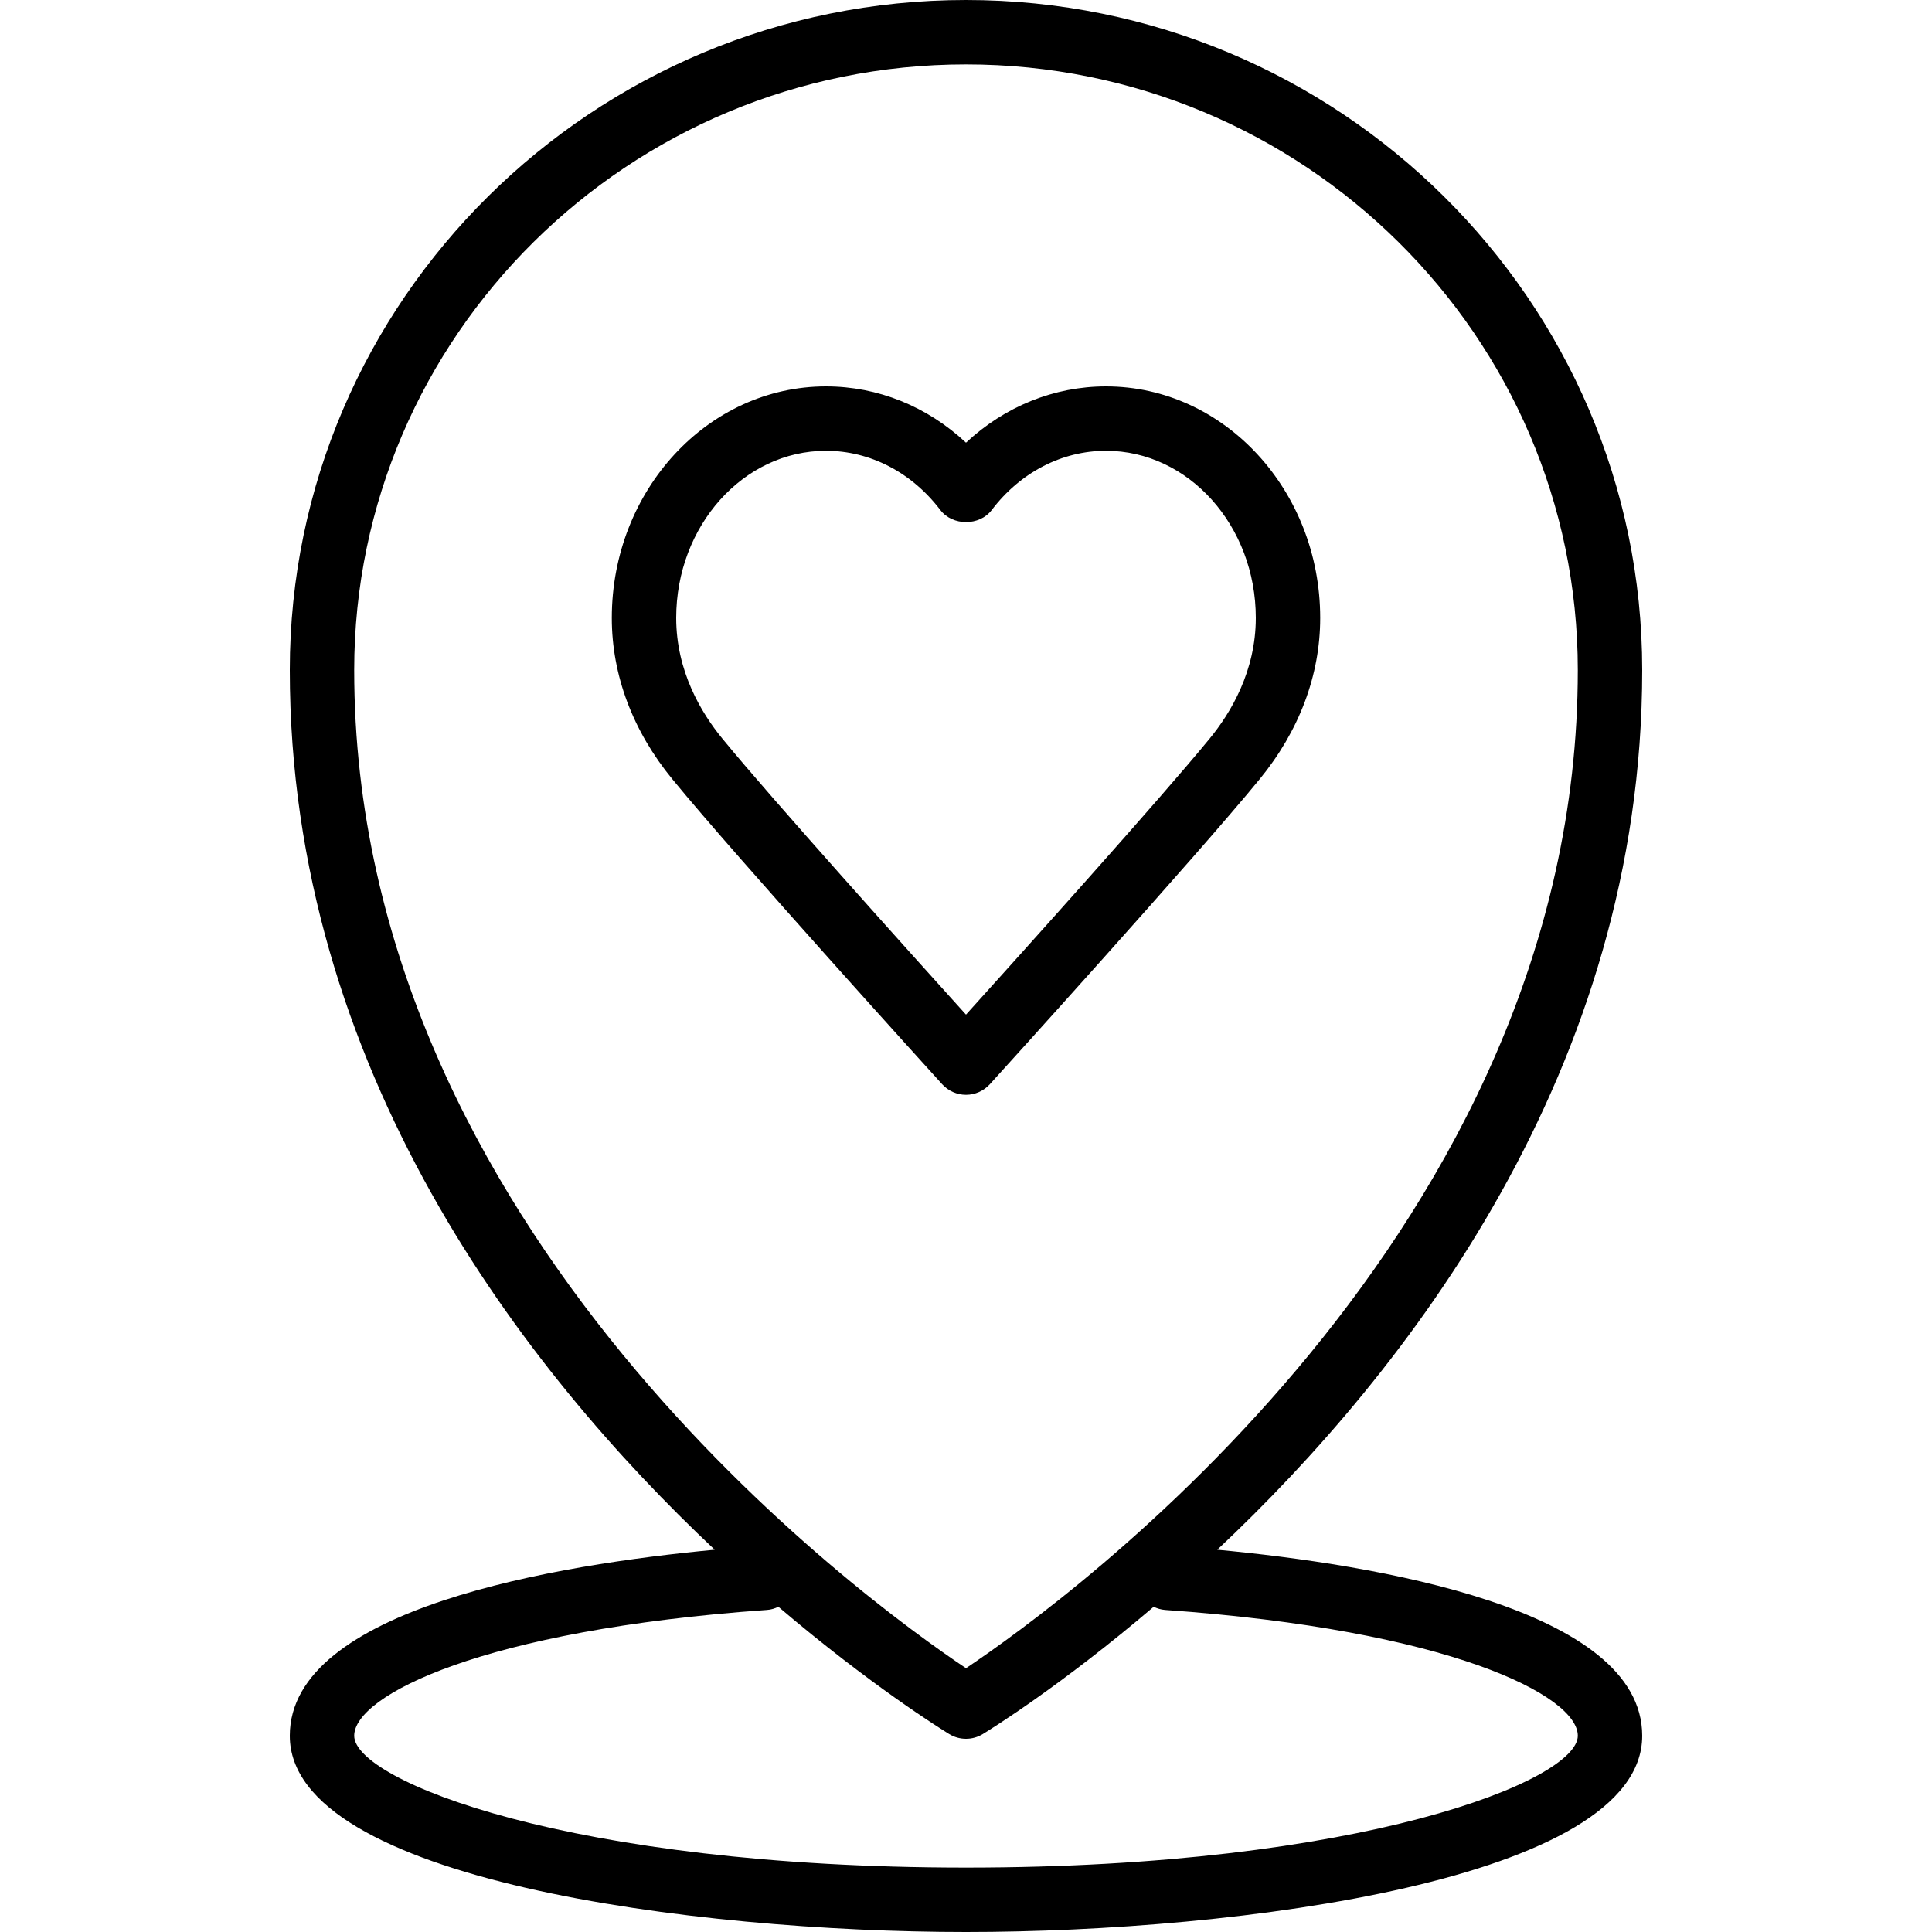 <?xml version="1.0" encoding="iso-8859-1"?>
<!-- Generator: Adobe Illustrator 19.0.0, SVG Export Plug-In . SVG Version: 6.00 Build 0)  -->
<svg version="1.1" id="Layer_1" xmlns="http://www.w3.org/2000/svg" xmlns:xlink="http://www.w3.org/1999/xlink" x="0px" y="0px"
	 viewBox="0 0 30 30" style="enable-background:new 0 0 30 30;" xml:space="preserve">
<g>
	<g>
		<path d="M15,17c0.141,0,0.275-0.06,0.371-0.165c0.129-0.143,3.19-3.515,4.188-4.735c0.616-0.751,0.941-1.617,0.941-2.505
			C20.5,7.613,19.008,6,17.174,6C16.366,6,15.6,6.313,15,6.874C14.4,6.313,13.634,6,12.826,6C10.992,6,9.5,7.613,9.5,9.595
			c0,0.888,0.325,1.755,0.942,2.506c0.998,1.219,4.058,4.592,4.188,4.735C14.725,16.94,14.859,17,15,17z M10.5,9.595
			C10.5,8.164,11.544,7,12.826,7c0.685,0,1.331,0.335,1.776,0.92c0.19,0.249,0.608,0.249,0.797,0C15.843,7.335,16.489,7,17.174,7
			C18.456,7,19.5,8.164,19.5,9.595c0,0.827-0.389,1.474-0.715,1.872c-0.78,0.953-2.92,3.33-3.785,4.288
			c-0.865-0.957-3.005-3.335-3.785-4.288C10.889,11.069,10.5,10.422,10.5,9.595z M18.902,24.064
			c2.945-2.771,6.598-7.455,6.598-13.659C25.5,4.667,20.79,0,15,0S4.5,4.667,4.5,10.405c0,6.204,3.653,10.888,6.598,13.659
			c-2.44,0.229-6.598,0.91-6.598,2.889C4.5,29.188,10.779,30,15,30s10.5-0.812,10.5-3.047C25.5,24.974,21.342,24.293,18.902,24.064z
			 M5.5,10.405C5.5,5.219,9.762,1,15,1s9.5,4.219,9.5,9.405c0,8.709-7.948,14.46-9.5,15.499C13.448,24.865,5.5,19.114,5.5,10.405z
			 M15,29c-6.146,0-9.5-1.353-9.5-2.047c0-0.624,1.989-1.642,6.41-1.954c0.064-0.004,0.122-0.023,0.177-0.049
			c1.426,1.215,2.52,1.895,2.653,1.977C14.82,26.976,14.91,27,15,27s0.18-0.024,0.26-0.073c0.133-0.081,1.228-0.761,2.654-1.977
			c0.054,0.026,0.113,0.044,0.176,0.049c4.421,0.312,6.41,1.33,6.41,1.954C24.5,27.647,21.146,29,15,29z"/>
	</g>
</g>
</svg>
